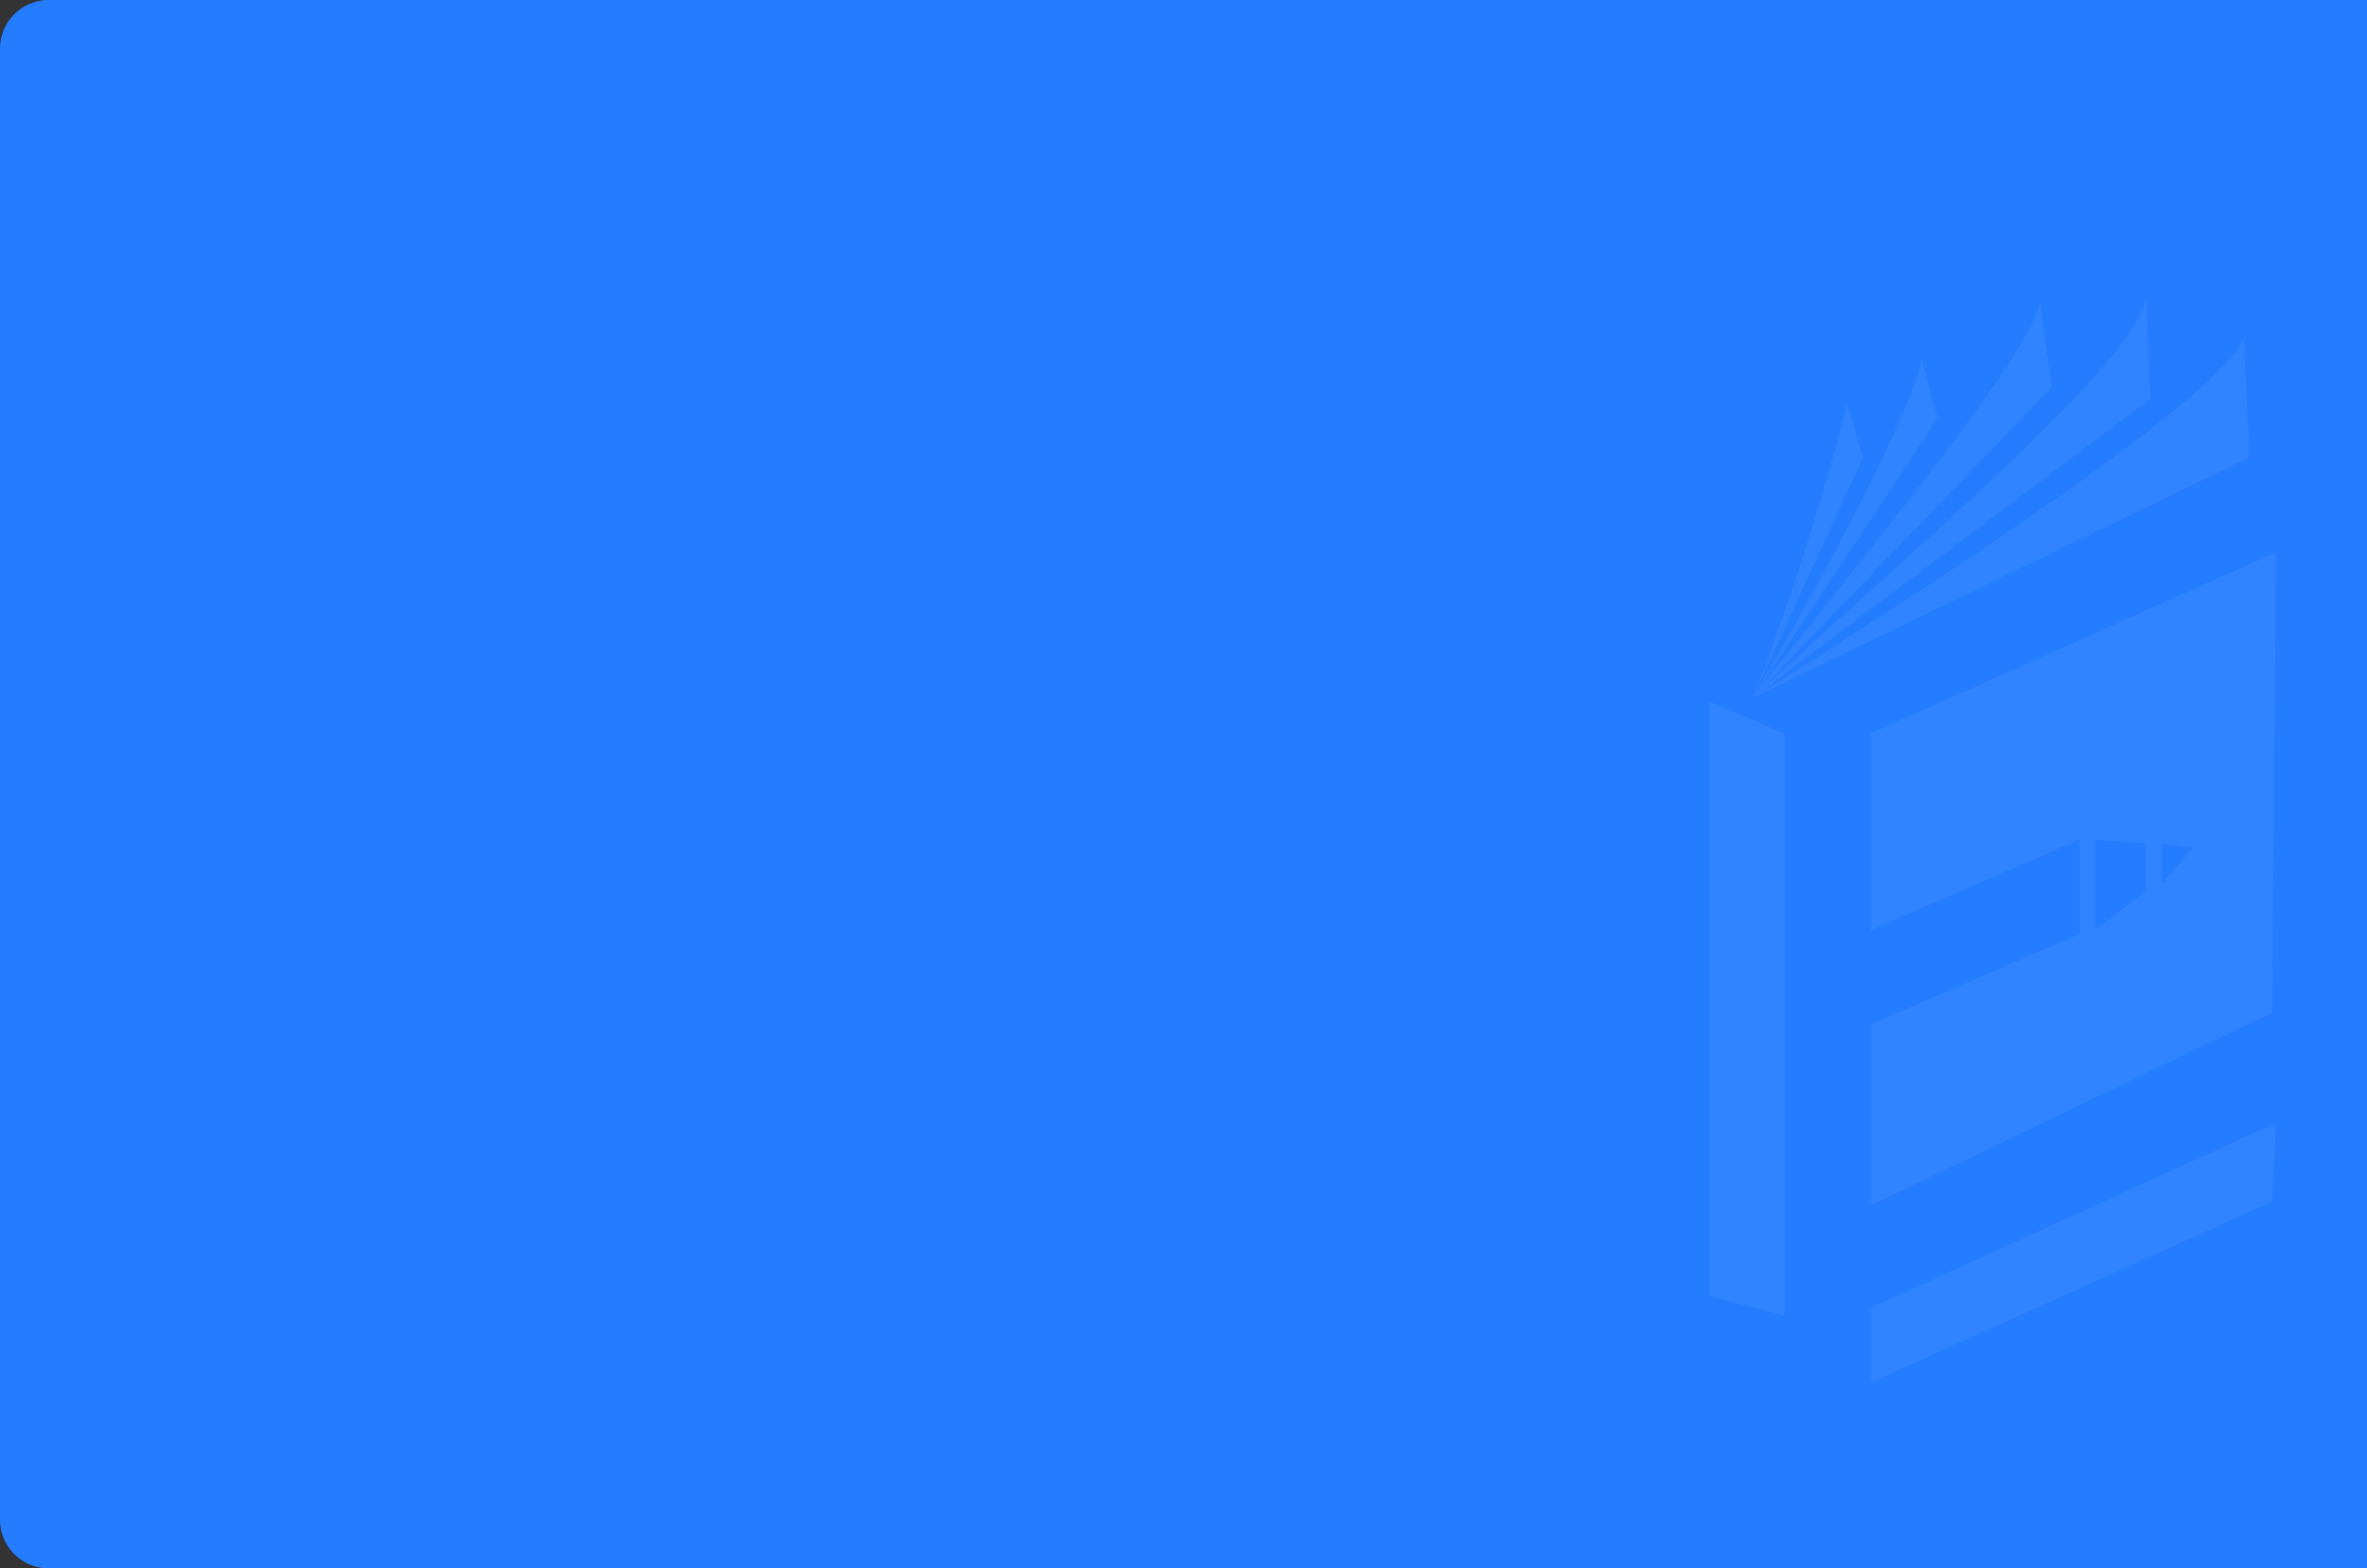 <svg xmlns="http://www.w3.org/2000/svg" width="486" height="322" viewBox="0 0 486 322">
  <rect x="0" y="0" width="486" height="322" fill="#333333" stroke="none"/>
  <g id="Group_99911" data-name="Group 99911" transform="translate(23849 16110.533)">
    <path id="Rectangle_160086" data-name="Rectangle 160086" d="M10,0H486a0,0,0,0,1,0,0V322a0,0,0,0,1,0,0H10A10,10,0,0,1,0,312V10A10,10,0,0,1,10,0Z" transform="translate(-23849 -16110.533)" fill="#247cff"/>
    <path id="Union_33" data-name="Union 33" d="M33.121,207.616l83.207-37.969-.808,16.157-82.4,37.161ZM0,205.193V83.208l15.349,6.463v119.56Zm33.121-55.741L75.937,130.87V111.483l-42.816,18.58V89.671L116.329,52.51l-.808,94.518-82.4,39.584Zm46.047-19.388,10.5-8.078V112.29l-10.5-.808ZM92.9,120.369l6.463-7.271L92.9,112.29ZM8.885,82.4h0A524.841,524.841,0,0,0,28.274,21.812L31.5,33.122,8.886,82.4h0C21.319,61.281,40.48,26.218,43.623,12.926l3.232,12.118L8.887,82.4h0C29.033,56.257,66.616,11.7,67.858.808l2.424,17.772L8.893,82.393C36.443,56.454,88.094,13.691,89.67,0l.808,21L8.888,82.4l0,0c35.139-21.987,97.841-62.778,100.98-74.322-.233,6.033,1.04,19.01.808,25.044L8.885,82.4Zm0,0v0h0Zm0,0h0Z" transform="translate(-23498 -16049.645)" fill="rgba(255,255,255,0.06)" stroke="rgba(0,0,0,0)" stroke-width="1"/>
  </g>
</svg>
